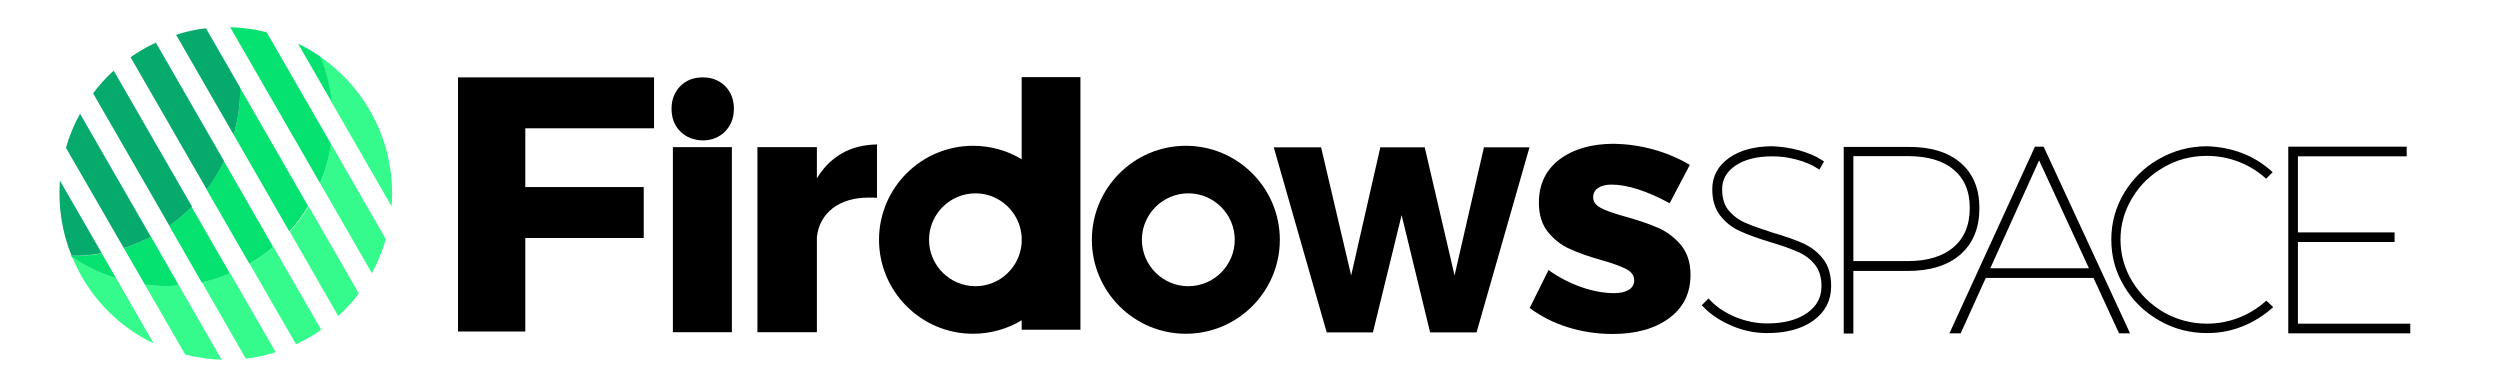 <?xml version="1.0" encoding="utf-8"?>
<!-- Generator: Adobe Illustrator 19.0.0, SVG Export Plug-In . SVG Version: 6.00 Build 0)  -->
<svg version="1.1" id="Layer_1" xmlns="http://www.w3.org/2000/svg" xmlns:xlink="http://www.w3.org/1999/xlink" x="0px" y="0px"
	 viewBox="-192 664.5 1114.6 172.5" style="enable-background:new -192 664.5 1114.6 172.5;" xml:space="preserve">
<style type="text/css">
	.st0{fill:#34FB8B;}
	.st1{fill:#05E270;}
	.st2{fill:#06AA6C;}
	.st3{stroke:#000000;stroke-width:2;stroke-miterlimit:10;}
</style>
<g>
	<path d="M111.3,723.1c-2.6-2.6-3.9-6-3.9-10.1c0-4.1,1.3-7.4,3.9-10.1c2.6-2.6,5.9-3.9,10-3.9c4.1,0,7.4,1.3,10,3.9
		c2.6,2.6,3.9,6,3.9,10.1c0,4.1-1.3,7.4-3.9,10.1c-2.6,2.6-5.9,4-10,4C117.3,727,113.9,725.7,111.3,723.1z M134.3,730.1v82.5H108
		v-82.5H134.3z"/>
	<path d="M183.3,732.9c4.5-2.6,9.8-3.9,15.7-4v23.8c-0.8-0.1-2-0.1-3.7-0.1c-6.5,0-11.9,1.6-16,4.7c-4.1,3.2-6.5,7.5-7.1,12.9v42.4
		h-26.5v-82.5h26.5V744C175.1,739.2,178.8,735.5,183.3,732.9z"/>
	<path d="M445.6,812.7l-12.7-52.3l-12.8,52.3h-20.6l-23.6-82.5H397l13.4,57.1l13-57.1h19.8l13.3,57.1l13.1-57.1h20.3l-23.6,82.5
		H445.6z"/>
	<path d="M545,731.1c5.8,1.6,11.3,3.9,16.4,6.9l-9,17.1c-10.2-5.5-18.9-8.3-26-8.3c-2.4,0-4.4,0.5-5.9,1.5c-1.5,1-2.2,2.4-2.2,4.2
		c0,1.9,1.1,3.5,3.4,4.7c2.2,1.2,5.9,2.5,11,3.9c5.8,1.6,10.7,3.3,14.6,5c3.9,1.7,7.2,4.2,10.1,7.6c2.8,3.4,4.3,7.8,4.3,13.3
		c0,8.3-3.2,14.7-9.6,19.4c-6.4,4.7-14.8,7-25.1,7c-6.9,0-13.6-1-20-3c-6.4-2-12.1-4.9-17-8.6l8.4-16.9c4.6,3.3,9.5,5.8,14.6,7.6
		c5.2,1.8,10.1,2.7,14.7,2.7c2.7,0,4.9-0.5,6.5-1.5c1.6-1,2.4-2.4,2.4-4.2c0-2.1-1.2-3.8-3.5-5c-2.3-1.2-6-2.6-11-4
		c-5.7-1.6-10.5-3.3-14.2-5c-3.8-1.7-7-4.2-9.7-7.5c-2.7-3.3-4.1-7.7-4.1-13.1c0-8.3,3.1-14.7,9.3-19.4c6.2-4.6,14.3-6.9,24.2-6.9
		C533.3,728.7,539.1,729.5,545,731.1z"/>
	<path d="M336.7,729.5c-23.1,0-41.9,18.8-41.9,41.9c0,23.1,18.8,41.9,41.9,41.9c23.1,0,41.9-18.8,41.9-41.9
		C378.6,748.3,359.8,729.5,336.7,729.5z M337.8,792.1c-11.4,0-20.7-9.3-20.7-20.7c0-11.4,9.3-20.7,20.7-20.7
		c11.4,0,20.7,9.3,20.7,20.7C358.5,782.8,349.2,792.1,337.8,792.1z"/>
	<path d="M263.5,698.9v36.6c-6.3-3.8-13.7-6-21.7-6c-23.1,0-41.9,18.8-41.9,41.9s18.8,41.9,41.9,41.9c7.9,0,15.4-2.2,21.7-6v4.2
		h26.2V698.9H263.5z M242.9,792.1c-11.4,0-20.7-9.3-20.7-20.7s9.3-20.7,20.7-20.7c10.9,0,19.8,8.5,20.6,19.2v3
		C262.7,783.6,253.8,792.1,242.9,792.1z"/>
</g>
<g>
	<path class="st0" d="M-17.4,756.5c1.1-14.4-1.9-29.3-9.7-42.7c-5.7-9.9-13.3-17.9-22.1-24c2.7,6.7,4.4,13.5,5.1,20.4L-17.4,756.5z"
		/>
	<path class="st0" d="M-49.3,746.2l23.1,40.1c2.6-4.8,4.7-9.9,6.2-15.2l-24.4-42.4C-45.4,734.7-47,740.6-49.3,746.2z"/>
	<path class="st0" d="M-41.2,805.4c3.4-3.1,6.5-6.5,9.2-10l-22.4-38.9c-2.4,4-5.3,7.8-8.4,11.3L-41.2,805.4z"/>
	<path class="st0" d="M-48.8,811.5l-21.3-36.9c-3.3,2.7-6.8,5.3-10.6,7.5L-60,818c1.3-0.6,2.5-1.2,3.8-1.9l3.9-2.2
		C-51.2,813.1-50,812.3-48.8,811.5z"/>
	<path class="st0" d="M-82.4,824.4c4.5-0.5,8.9-1.5,13.3-2.9l-20.3-35.2c-4.1,1.7-8.4,3.1-12.6,4L-82.4,824.4z"/>
	<path class="st0" d="M-109.4,822.6c5.3,1.3,10.7,2.1,16.2,2.3l-19-33.1c-5.1,0.4-10.2,0.2-15.2-0.4L-109.4,822.6z"/>
	<path class="st0" d="M-155.6,787.8c7.8,13.5,19.1,23.6,32.1,29.8l-16.7-29c-7-2.2-13.6-5.4-19.7-9.5
		C-158.6,782-157.2,784.9-155.6,787.8z"/>
	<path class="st1" d="M-160.6,778.5c0.3,0.2,0.5,0.4,0.8,0.6c-0.1-0.2-0.2-0.4-0.2-0.6C-160.2,778.5-160.4,778.5-160.6,778.5z"/>
	<path class="st1" d="M-44,710.2c-0.7-6.9-2.4-13.8-5.1-20.4c-3.2-2.2-6.5-4.2-10-5.8L-44,710.2z"/>
	<path class="st1" d="M-89.4,676.6l40.1,69.6c2.3-5.6,4-11.5,4.9-17.5l-28.7-49.8C-78.5,677.5-83.9,676.8-89.4,676.6z"/>
	<path class="st1" d="M-87.8,724.6l24.8,43.1c3.2-3.5,6-7.3,8.4-11.3l-30.4-52.8C-84.9,710.8-85.8,717.8-87.8,724.6z"/>
	<path class="st1" d="M-92.2,736.3c-2.1,4.4-4.7,8.7-7.7,12.7l19.1,33.1c3.8-2.2,7.4-4.7,10.6-7.5L-92.2,736.3z"/>
	<path class="st1" d="M-116.6,765.1l14.5,25.3c4.3-0.9,8.5-2.3,12.6-4l-17.1-29.7C-109.5,759.7-112.9,762.5-116.6,765.1z"/>
	<path class="st1" d="M-136.8,775.1l9.4,16.3c5,0.7,10.1,0.8,15.2,0.4l-12.5-21.8C-128.7,772.1-132.7,773.8-136.8,775.1z"/>
	<path class="st1" d="M-160.1,778.5c0.1,0.2,0.2,0.4,0.2,0.6c6.1,4.2,12.7,7.3,19.7,9.5l-6.4-11.1
		C-151,778.3-155.6,778.6-160.1,778.5z"/>
	<path class="st2" d="M-84.9,703.6l-15.3-26.5c-4.5,0.5-8.9,1.5-13.3,2.9l25.7,44.6C-85.8,717.8-84.9,710.8-84.9,703.6z"/>
	<path class="st2" d="M-128.3,686.5c-1.9,1.1-3.7,2.3-5.5,3.5l34,59c3-4,5.5-8.2,7.7-12.7l-30.4-52.8
		C-124.5,684.4-126.4,685.4-128.3,686.5z"/>
	<path class="st2" d="M-150.5,706.1l34,59c3.7-2.6,7-5.4,10.1-8.5l-34.9-60.6C-144.8,699.1-147.8,702.5-150.5,706.1z"/>
	<path class="st2" d="M-162.6,730.4l25.8,44.7c4.1-1.3,8.1-3,12.1-5l-31.6-54.9C-159,720-161.1,725.1-162.6,730.4z"/>
	<path class="st2" d="M-160.1,778.5c4.5,0.1,9-0.3,13.5-1.1l-18.7-32.4C-166.1,756.2-164.5,767.7-160.1,778.5z"/>
</g>
<g>
	<path d="M42.2,721.7v26.2H95v22.7H42.2v41.7h-30V699h87.4v22.7H42.2z"/>
</g>
<path class="st3" d="M609.9,732.5c3.9,1.1,7.3,2.5,10,4.3l-1.1,1.9c-2.6-1.7-5.8-3-9.5-4c-3.7-1-7.3-1.5-11-1.5
	c-7.1,0-12.8,1.4-17.1,4.3c-4.3,2.9-6.4,6.7-6.4,11.4c0,4.1,1,7.5,3.1,10s4.7,4.5,7.7,5.8s7.2,2.8,12.5,4.5c5.6,1.6,10,3.2,13.4,4.7
	c3.3,1.5,6.2,3.7,8.5,6.6c2.3,2.9,3.4,6.8,3.4,11.6c0,6.1-2.5,10.9-7.5,14.5s-11.7,5.4-20.1,5.4c-5.1,0-10.2-1-15.1-3.1
	c-5-2.1-9.2-4.8-12.6-8.3l1.6-1.6c3.1,3.3,7,5.8,11.7,7.8c4.7,1.9,9.5,2.9,14.4,2.9c7.7,0,13.8-1.6,18.4-4.8
	c4.6-3.2,6.9-7.5,6.9-12.8c0-4.3-1.1-7.7-3.2-10.3c-2.1-2.6-4.8-4.6-7.9-5.9c-3.1-1.4-7.3-2.9-12.7-4.5c-5.6-1.7-10-3.3-13.2-4.8
	c-3.3-1.5-6-3.6-8.3-6.5c-2.3-2.9-3.4-6.6-3.4-11.3c0-5.4,2.4-9.8,7.1-13.1c4.7-3.3,11-5,18.8-5C602.1,730.9,606,731.4,609.9,732.5z
	"/>
<path class="st3" d="M681.4,737.8c5.4,4.6,8.1,11.1,8.1,19.5c0,8.5-2.7,15.1-8.1,19.9c-5.4,4.7-13,7.1-22.9,7.1h-25.2v27.9H631
	v-81.2h27.6C668.4,730.9,676,733.2,681.4,737.8z M633.3,781.9h25.2c9.2,0,16.2-2.2,21.2-6.5c5-4.3,7.5-10.4,7.5-18.2
	c0-7.7-2.5-13.6-7.5-17.8c-5-4.2-12-6.3-21.2-6.3h-25.2V781.9z"/>
<path class="st3" d="M692.7,787.4l-11.2,24.7h-2.8l37.2-81.2h2.6l37.6,81.2h-2.7L742,787.4H692.7z M717.1,733.6l-23.3,51.5h47.1
	L717.1,733.6z"/>
<path class="st3" d="M807,733.6c4.8,1.8,9,4.4,12.8,7.7l-1.5,1.5c-3.6-3.1-7.6-5.5-12.1-7.2c-4.5-1.7-9.3-2.6-14.3-2.6
	c-7.1,0-13.7,1.7-19.7,5.2c-6.1,3.5-10.9,8.1-14.4,14c-3.6,5.9-5.4,12.3-5.4,19.1s1.8,13.3,5.4,19.2s8.4,10.6,14.4,14.1
	c6,3.4,12.6,5.2,19.8,5.2c5,0,9.7-0.9,14.2-2.6c4.5-1.7,8.6-4.2,12.2-7.3l1.6,1.5c-3.8,3.3-8.1,5.9-12.9,7.8
	c-4.8,1.9-9.8,2.8-15.1,2.8c-7.5,0-14.5-1.8-20.9-5.5s-11.5-8.6-15.2-14.9c-3.8-6.2-5.6-13-5.6-20.3c0-7.3,1.9-14.1,5.6-20.3
	c3.8-6.2,8.8-11.2,15.2-14.8c6.4-3.6,13.4-5.5,20.9-5.5C797.2,730.9,802.2,731.8,807,733.6z"/>
<path class="st3" d="M831.5,733.2v35.9h43.1v2.3h-43.1v38.4h50.1v2.3h-52.4v-81.2h50.8v2.3H831.5z"/>
</svg>
